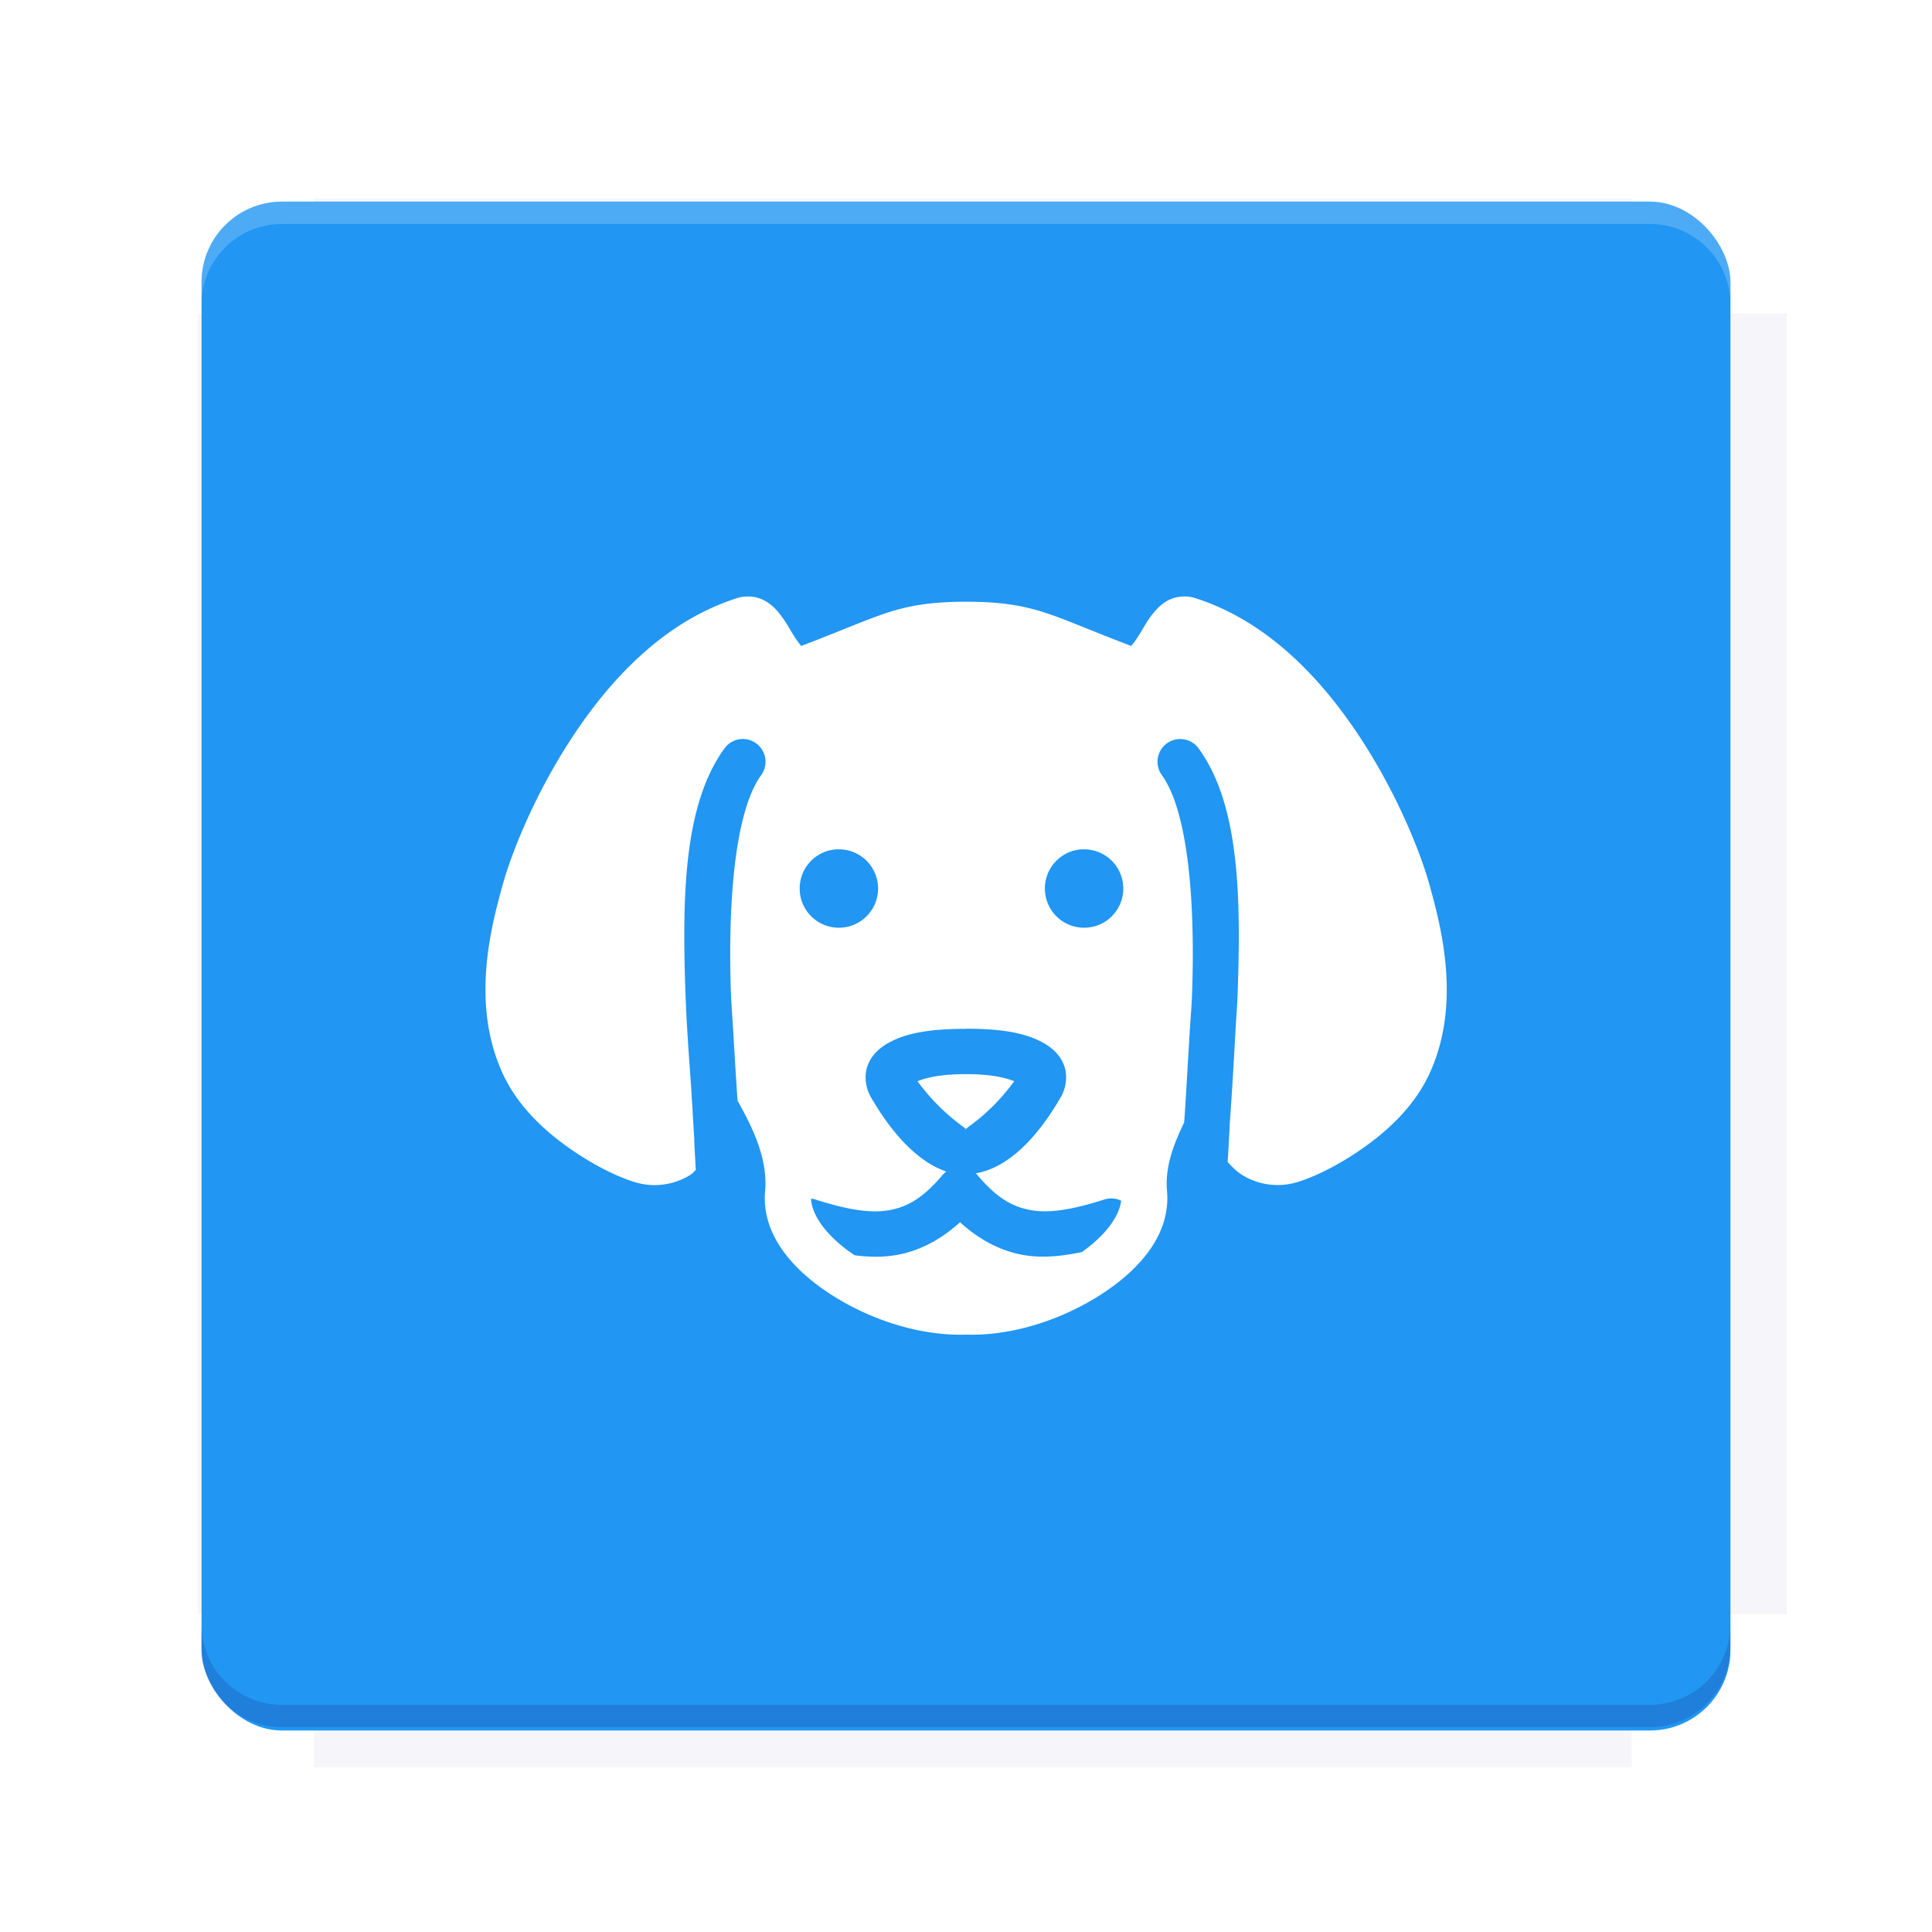 <?xml version="1.0" encoding="UTF-8"?>
<svg version="1.1" viewBox="0 0 28.747 28.747" xmlns="http://www.w3.org/2000/svg">
    <defs>
        <filter id="filter6206-7" color-interpolation-filters="sRGB">
            <feGaussianBlur stdDeviation="0.658"/>
        </filter>
        <style>.cls-1{fill:#fff;}</style>
    </defs>
    <g transform="translate(0 -1093.8)">
        <path transform="matrix(1.078 0 0 1.064 -.094 2.751)" d="m4.418 1028.2v1.605h-1.605v18.192h1.605v2.14h18.192v-2.14h2.14v-18.192h-2.14v-1.605z" fill="#1a237e" filter="url(#filter6206-7)" opacity=".2"/>
        <rect x="2.999" y="1096.8" width="22.749" height="22.749" rx="1.197" ry="1.197" fill="#2196f3"/>
        <g transform="translate(-22.32 1056.5)">
            <path d="m0 0h51.2v51.2h-51.2z" fill="none" stroke-width="1.067"/>
            <g transform="matrix(.336 0 0 .336 1.53 73.043)">
                <path d="m0 0h51.2v51.2h-51.2z" fill="none" stroke-width="1.067"/>
            </g>
            <g transform="matrix(.372 0 0 .372 38.802 63.239)">
                <path d="m0 0h51.2v51.2h-51.2z" fill="none" stroke-width="1.067"/>
                <g transform="matrix(2.689 0 0 2.689 -82.906 -48.45)">
                    <path d="m0 0h51.2v51.2h-51.2z" fill="none" stroke-width="1.067"/>
                </g>
            </g>
        </g>
        <path d="m4.196 1096.8c-0.663 0-1.198 0.535-1.198 1.198v0.333c0-0.663 0.535-1.198 1.198-1.198h20.354c0.663 0 1.198 0.534 1.198 1.198v-0.333c0-0.663-0.535-1.198-1.198-1.198z" fill="#fff" opacity=".2"/>
        <rect x="128" y="546.52" width="42.667" height="42.667" fill="none" stroke-width="1.067"/>
        <rect x="128" y="631.85" width="42.667" height="42.667" fill="none" stroke-width="1.067"/>
        <rect x="128" y="674.52" width="42.667" height="42.667" fill="none" stroke-width="1.067"/>
        <rect x="128" y="589.19" width="42.667" height="42.667" fill="none" stroke-width="1.067"/>
        <rect x="128" y="717.19" width="42.667" height="42.667" fill="none" stroke-width="1.067"/>
        <rect x="213.33" y="546.52" width="42.667" height="42.667" fill="none" stroke-width="1.067"/>
        <rect x="213.33" y="631.85" width="42.667" height="42.667" fill="none" stroke-width="1.067"/>
        <rect x="213.33" y="674.52" width="42.667" height="42.667" fill="none" stroke-width="1.067"/>
        <rect x="213.33" y="589.19" width="42.667" height="42.667" fill="none" stroke-width="1.067"/>
        <rect x="213.33" y="717.19" width="42.667" height="42.667" fill="none" stroke-width="1.067"/>
        <rect x="298.67" y="546.52" width="42.667" height="42.667" fill="none" stroke-width="1.067"/>
        <rect x="298.67" y="631.85" width="42.667" height="42.667" fill="none" stroke-width="1.067"/>
        <rect x="298.67" y="674.52" width="42.667" height="42.667" fill="none" stroke-width="1.067"/>
        <rect x="298.67" y="589.19" width="42.667" height="42.667" fill="none" stroke-width="1.067"/>
        <rect x="298.67" y="717.19" width="42.667" height="42.667" fill="none" stroke-width="1.067"/>
        <rect x="170.67" y="546.52" width="42.667" height="42.667" fill="none" stroke-width="1.067"/>
        <rect x="170.67" y="631.85" width="42.667" height="42.667" fill="none" stroke-width="1.067"/>
        <rect x="170.67" y="674.52" width="42.667" height="42.667" fill="none" stroke-width="1.067"/>
        <rect x="170.67" y="589.19" width="42.667" height="42.667" fill="none" stroke-width="1.067"/>
        <rect x="170.67" y="717.19" width="42.667" height="42.667" fill="none" stroke-width="1.067"/>
        <rect x="256" y="546.52" width="42.667" height="42.667" fill="none" stroke-width="1.067"/>
        <rect x="256" y="631.85" width="42.667" height="42.667" fill="none" stroke-width="1.067"/>
        <rect x="256" y="674.52" width="42.667" height="42.667" fill="none" stroke-width="1.067"/>
        <rect x="256" y="589.19" width="42.667" height="42.667" fill="none" stroke-width="1.067"/>
        <rect x="256" y="717.19" width="42.667" height="42.667" fill="none" stroke-width="1.067"/>
        <rect x="128" y="759.85" width="42.667" height="42.667" fill="none" stroke-width="1.067"/>
        <rect x="213.33" y="759.85" width="42.667" height="42.667" fill="none" stroke-width="1.067"/>
        <rect x="298.67" y="759.85" width="42.667" height="42.667" fill="none" stroke-width="1.067"/>
        <rect x="170.67" y="759.85" width="42.667" height="42.667" fill="none" stroke-width="1.067"/>
        <rect x="256" y="759.85" width="42.667" height="42.667" fill="none" stroke-width="1.067"/>
        <rect x="341.33" y="589.19" width="42.667" height="42.667" fill="none" stroke-width="1.067"/>
        <rect x="341.33" y="631.85" width="42.667" height="42.667" fill="none" stroke-width="1.067"/>
        <rect x="341.33" y="717.19" width="42.667" height="42.667" fill="none" stroke-width="1.067"/>
        <rect x="341.33" y="546.52" width="42.667" height="42.667" fill="none" stroke-width="1.067"/>
        <rect x="341.33" y="674.52" width="42.667" height="42.667" fill="none" stroke-width="1.067"/>
        <rect x="341.33" y="759.85" width="42.667" height="42.667" fill="none" stroke-width="1.067"/>
        <rect x="160" y="578.52" width="192" height="192" fill="none" stroke-width="1.067"/>
        <g transform="matrix(.373 0 0 .373 4.733 1097.4)">
            <path d="m0 0h51.2v51.2h-51.2z" fill="none" stroke-width="1.067"/>
        </g>
        <g transform="matrix(.365 0 0 .365 5.136 1097.4)">
            <path d="m0 0h51.2v51.2h-51.2z" fill="none" stroke-width="1.067"/>
        </g>
        <g transform="matrix(.416 0 0 .416 84.325 1055.9)">
            <g transform="matrix(.062 0 0 .062 -28.238 185.29)">
                <g transform="matrix(38.618 0 0 38.618 14724 -13542)">
                    <g transform="matrix(.714 0 0 .714 -400.52 188.34)">
                        <path d="m1293.2-120.67c-181.75 0.276-511.18 0.135-699.05 0.14-2.322 10.413-3.593 21.251-3.593 32.384v114c207.65 0.737 494.72 0.381 706.23 0.373v-114.37c0-11.18-1.252-22.07-3.593-32.523zm-458.69 295.56c-78.385-4e-3 -158.85 0.179-243.95 0.56v138.63c286.34-0.393 421.73-0.138 706.23-0.327v-137.75c-163.2-0.53-311.22-1.111-462.28-1.12z" opacity="0" stroke-width="1.493"/>
                    </g>
                </g>
            </g>
        </g>
        <path d="m24.549 1119.5c0.663 0 1.198-0.535 1.198-1.198v-0.333c0 0.663-0.535 1.198-1.198 1.198h-20.354c-0.663 0-1.198-0.535-1.198-1.198v0.333c0 0.663 0.535 1.198 1.198 1.198z" fill="#1a237e" opacity=".2"/>
    </g>
    <g transform="matrix(.967 0 0 .967 9.672 29.626)" fill="#fff" stroke-width="1.034">
        <path d="m1.538-21.457c-0.065-0.004-0.131 0.002-0.191 0.021-1.145 0.361-1.982 1.278-2.568 2.18-0.586 0.901-0.922 1.79-1.041 2.215-0.179 0.643-0.503 1.837-0.006 2.92 0.235 0.512 0.651 0.891 1.047 1.166 0.396 0.275 0.762 0.442 1.002 0.512 0.307 0.09 0.621 0.026 0.85-0.123 0.029-0.019 0.047-0.047 0.074-0.068-0.01-0.152-0.018-0.311-0.025-0.463 8.66e-4 -0.001 0.001-0.003 0.002-0.004-0.015-0.205-0.024-0.423-0.039-0.633-0.003-0.036-0.003-0.073-0.006-0.109-0.034-0.488-0.072-0.976-0.09-1.465-0.055-1.519-0.034-2.942 0.598-3.812a0.35 0.35 0 0 1 0.254-0.145 0.35 0.35 0 0 1 0.234 0.066 0.35 0.35 0 0 1 0.078 0.488c-0.394 0.543-0.519 1.896-0.465 3.377 0.005 0.128 0.015 0.259 0.023 0.389 0.001 0.03 0.004 0.06 0.006 0.09 0.008 0.119 0.014 0.238 0.021 0.357 0.016 0.266 0.032 0.532 0.051 0.799 0.226 0.4 0.468 0.889 0.424 1.385-0.062 0.69 0.452 1.245 1.06 1.625 0.605 0.378 1.351 0.61 2.031 0.588 0.68 0.022 1.426-0.21 2.031-0.588 0.609-0.38 1.124-0.934 1.062-1.625-0.033-0.369 0.104-0.722 0.264-1.051 0.023-0.315 0.04-0.635 0.059-0.953 0.012-0.183 0.021-0.363 0.033-0.545 0.01-0.157 0.024-0.316 0.029-0.471 0.054-1.481-0.071-2.834-0.465-3.377a0.35 0.35 0 0 1 0.078-0.488 0.35 0.35 0 0 1 0.188-0.066 0.35 0.35 0 0 1 0.301 0.145c0.631 0.87 0.653 2.293 0.598 3.812-0.006 0.175-0.022 0.348-0.031 0.523-0.027 0.499-0.057 1.002-0.092 1.488 7.01e-4 0.001 0.001 0.003 0.002 0.004-0.011 0.176-0.019 0.364-0.031 0.537 0.065 0.067 0.127 0.136 0.209 0.189 0.229 0.149 0.543 0.213 0.85 0.123 0.24-0.07 0.606-0.237 1.002-0.512 0.396-0.275 0.812-0.654 1.047-1.166 0.497-1.083 0.171-2.277-0.008-2.92-0.119-0.425-0.455-1.313-1.041-2.215-0.586-0.901-1.423-1.819-2.568-2.18-0.121-0.038-0.267-0.025-0.371 0.021-0.105 0.046-0.175 0.112-0.23 0.174-0.111 0.123-0.175 0.248-0.24 0.355-0.058 0.095-0.106 0.158-0.135 0.189-0.606-0.23-0.977-0.397-1.32-0.51-0.358-0.117-0.703-0.17-1.219-0.17s-0.859 0.053-1.217 0.17c-0.343 0.113-0.714 0.28-1.32 0.51-0.029-0.031-0.077-0.096-0.135-0.191-0.065-0.107-0.131-0.232-0.242-0.355-0.055-0.062-0.126-0.126-0.23-0.172-0.052-0.023-0.115-0.039-0.18-0.043zm1.334 3.889a0.602 0.602 0 0 1 0.035 0 0.602 0.602 0 0 1 0.602 0.604 0.602 0.602 0 0 1-0.602 0.602 0.602 0.602 0 0 1-0.604-0.602 0.602 0.602 0 0 1 0.568-0.604zm3.773 0a0.602 0.602 0 0 1 0.033 0 0.602 0.602 0 0 1 0.604 0.604 0.602 0.602 0 0 1-0.604 0.602 0.602 0.602 0 0 1-0.602-0.602 0.602 0.602 0 0 1 0.568-0.604zm-1.785 2.76c0.535 0 0.903 0.06 1.18 0.211 0.138 0.075 0.264 0.183 0.328 0.346s0.033 0.357-0.043 0.488c-0.493 0.854-0.968 1.121-1.312 1.18a0.35 0.35 0 0 1 0.018 0.018 0.35 0.35 0 0 1 0.006 0.008c0.308 0.367 0.562 0.501 0.852 0.545 0.289 0.044 0.646-0.022 1.102-0.168a0.35 0.35 0 0 1 0.258 0.018c-0.026 0.239-0.239 0.532-0.604 0.791-0.291 0.06-0.577 0.094-0.861 0.051-0.359-0.054-0.7-0.225-1.014-0.51-0.314 0.285-0.656 0.456-1.016 0.51-0.201 0.03-0.402 0.025-0.605-2e-3 -0.423-0.28-0.661-0.613-0.672-0.871a0.35 0.35 0 0 1 0.07 0.014c0.456 0.146 0.814 0.212 1.103 0.168 0.289-0.044 0.542-0.178 0.85-0.545a0.35 0.35 0 0 1 0.008-0.008 0.35 0.35 0 0 1 0.029-0.029 0.35 0.35 0 0 1 0.006-0.006 0.35 0.35 0 0 1 0.014-0.012c-0.327-0.112-0.741-0.422-1.162-1.15-0.076-0.132-0.107-0.328-0.043-0.49 0.064-0.163 0.192-0.271 0.33-0.346 0.277-0.15 0.645-0.209 1.18-0.209zm0 0.699c-0.415 0-0.625 0.062-0.744 0.109 0.401 0.547 0.798 0.744 0.744 0.744-0.054 0 0.343-0.195 0.744-0.744-0.119-0.047-0.328-0.109-0.744-0.109z" color="#000000" color-rendering="auto" dominant-baseline="auto" fill="#fff" image-rendering="auto" shape-rendering="auto" solid-color="#000000" stop-color="#000000" style="font-feature-settings:normal;font-variant-alternates:normal;font-variant-caps:normal;font-variant-east-asian:normal;font-variant-ligatures:normal;font-variant-numeric:normal;font-variant-position:normal;font-variation-settings:normal;inline-size:0;isolation:auto;mix-blend-mode:normal;shape-margin:0;shape-padding:0;text-decoration-color:#000000;text-decoration-line:none;text-decoration-style:solid;text-indent:0;text-orientation:mixed;text-transform:none;white-space:normal"/>
    </g>
    <path d="m40.719-11.281c-1.145 0.361-1.982 1.278-2.568 2.18-0.586 0.901-0.922 1.79-1.041 2.215-0.179 0.643-0.503 1.837-0.006 2.92 0.235 0.512 0.651 0.891 1.047 1.166 0.396 0.275 0.762 0.442 1.002 0.512 0.307 0.09 0.621 0.026 0.85-0.123 0.229-0.149 0.386-0.364 0.502-0.588 0.099-0.19 0.154-0.388 0.197-0.58 0.231 0.405 0.487 0.911 0.441 1.42-0.062 0.69 0.452 1.245 1.06 1.625 0.605 0.378 1.351 0.61 2.031 0.588 0.68 0.022 1.426-0.21 2.031-0.588 0.609-0.38 1.124-0.934 1.062-1.625-0.046-0.509 0.21-1.015 0.441-1.42 0.044 0.192 0.098 0.39 0.197 0.58 0.117 0.223 0.273 0.439 0.502 0.588 0.229 0.149 0.543 0.213 0.85 0.123 0.24-0.07 0.606-0.237 1.002-0.512 0.396-0.275 0.812-0.654 1.047-1.166 0.497-1.083 0.171-2.277-0.008-2.92-0.119-0.425-0.455-1.313-1.041-2.215-0.586-0.901-1.423-1.819-2.568-2.18-0.121-0.038-0.267-0.025-0.371 0.021-0.105 0.046-0.175 0.112-0.23 0.174-0.111 0.123-0.175 0.248-0.24 0.355-0.058 0.095-0.106 0.158-0.135 0.189-0.606-0.23-0.977-0.397-1.32-0.51-0.358-0.117-0.703-0.17-1.219-0.17s-0.859 0.053-1.217 0.17c-0.343 0.113-0.714 0.28-1.32 0.51-0.029-0.031-0.077-0.096-0.135-0.191-0.065-0.107-0.131-0.232-0.242-0.355-0.055-0.062-0.126-0.126-0.23-0.172-0.105-0.046-0.25-0.06-0.371-0.021zm0.119 0.723c0.034 0.048 0.071 0.103 0.125 0.191 0.071 0.116 0.149 0.25 0.287 0.373s0.408 0.216 0.637 0.131c0.673-0.252 1.049-0.424 1.348-0.521 0.298-0.098 0.527-0.137 1-0.137s0.701 0.039 1 0.137 0.677 0.269 1.35 0.521c0.228 0.086 0.499-0.008 0.637-0.131s0.215-0.259 0.285-0.375c0.054-0.088 0.091-0.142 0.125-0.189 0.863 0.31 1.583 1.043 2.1 1.838 0.536 0.825 0.861 1.692 0.953 2.022 0.174 0.623 0.408 1.652 0.047 2.439-0.156 0.339-0.477 0.652-0.809 0.883s-0.686 0.383-0.799 0.416c-0.124 0.036-0.185 0.02-0.271-0.037s-0.185-0.174-0.264-0.324-0.137-0.331-0.166-0.486-0.017-0.297-0.014-0.311c0.04-0.145 0.082-0.258 0.014-0.447-0.034-0.095-0.136-0.215-0.26-0.256-0.123-0.04-0.223-0.016-0.293 0.01-0.14 0.051-0.22 0.125-0.311 0.215-0.091 0.089-0.181 0.197-0.271 0.324-0.36 0.507-0.732 1.312-0.654 2.176 0.025 0.276-0.246 0.661-0.738 0.969s-1.158 0.504-1.648 0.486h-0.023c-0.491 0.018-1.157-0.179-1.648-0.486-0.492-0.307-0.761-0.693-0.736-0.969 0.077-0.864-0.293-1.669-0.654-2.176-0.09-0.127-0.18-0.235-0.271-0.324-0.091-0.089-0.172-0.164-0.312-0.215-0.07-0.026-0.17-0.05-0.293-0.01-0.123 0.04-0.224 0.161-0.258 0.256-0.068 0.189-0.029 0.302 0.012 0.447 0.004 0.013 0.015 0.155-0.014 0.311s-0.086 0.336-0.164 0.486c-0.078 0.15-0.177 0.268-0.264 0.324-0.087 0.057-0.147 0.073-0.271 0.037-0.113-0.033-0.467-0.185-0.799-0.416s-0.653-0.544-0.809-0.883c-0.362-0.788-0.129-1.817 0.045-2.439 0.092-0.33 0.417-1.196 0.953-2.022 0.517-0.795 1.237-1.528 2.1-1.838z" color="#000000" color-rendering="auto" dominant-baseline="auto" fill="none" image-rendering="auto" shape-rendering="auto" solid-color="#000000" stop-color="#000000" style="font-feature-settings:normal;font-variant-alternates:normal;font-variant-caps:normal;font-variant-east-asian:normal;font-variant-ligatures:normal;font-variant-numeric:normal;font-variant-position:normal;font-variation-settings:normal;inline-size:0;isolation:auto;mix-blend-mode:normal;shape-margin:0;shape-padding:0;text-decoration-color:#000000;text-decoration-line:none;text-decoration-style:solid;text-indent:0;text-orientation:mixed;text-transform:none;white-space:normal"/>
    <g display="none" fill="none">
        <rect transform="rotate(90)" x="7.823" y="-20.923" width="13.1" height="13.1" display="inline" stroke="#000" stroke-width=".07"/>
        <rect x="7.224" y="8.653" width="14.298" height="11.441" stroke="#5261ff" stroke-linecap="round" stroke-linejoin="round" stroke-width=".07"/>
        <rect transform="rotate(90)" x="7.224" y="-20.094" width="14.298" height="11.441" display="inline" stroke="#0f0" stroke-linecap="round" stroke-linejoin="round" stroke-width=".07"/>
    </g>
</svg>

